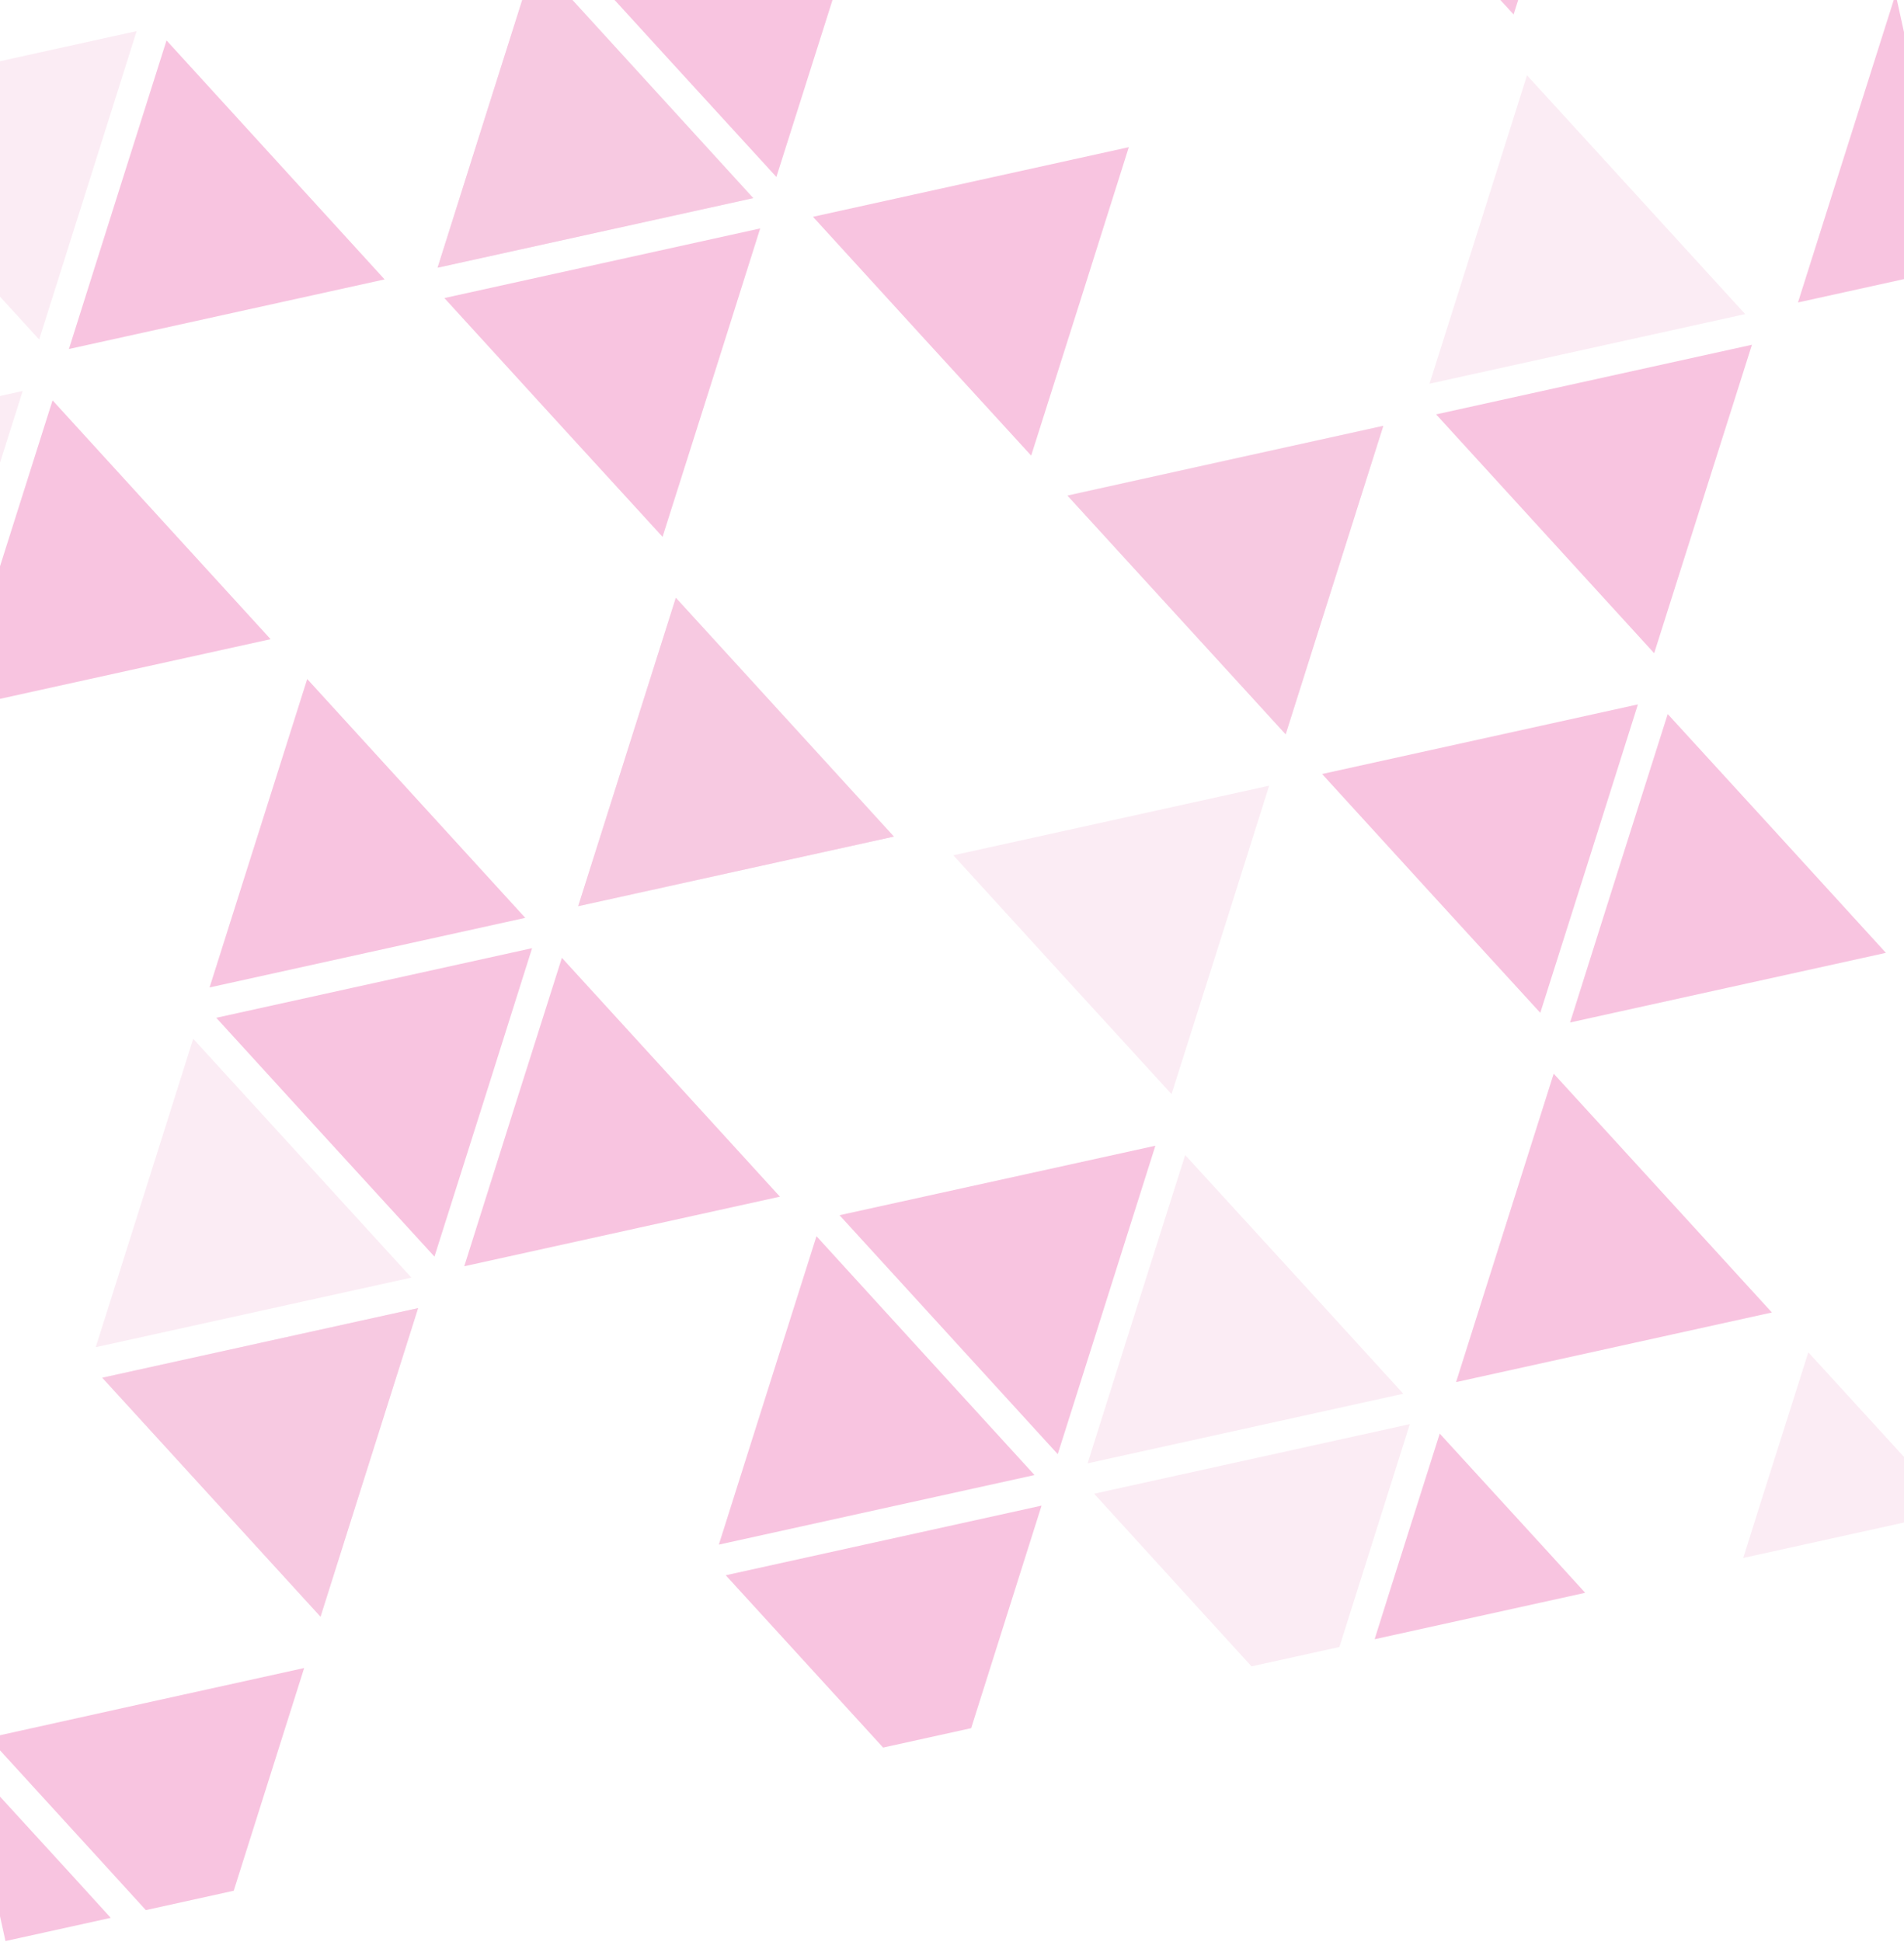 <svg width="1440" height="1468" viewBox="0 0 1440 1468" fill="none" xmlns="http://www.w3.org/2000/svg">
<g clip-path="url(#clip0_3_2118)">
<path d="M-315.005 19.334L-299.809 88.289L-180.38 61.97L-235.41 1.676L-315.005 19.334ZM-208.846 -4.061L-162.948 46.097L-142.385 -18.708L-208.846 -4.061ZM348.715 -126.934L394.613 -76.776L415.176 -141.581L348.715 -126.934ZM720.496 -208.866L695.883 -131.137L934.741 -183.775L879.711 -244.07L720.496 -208.866ZM1278.06 -331.738L1253.44 -254.009L1372.76 -280.304L1357.54 -349.371L1278.06 -331.738ZM422.159 -46.752L504.625 43.59L587.177 133.796L624.166 17.246L661.018 -99.391L422.159 -46.752ZM979.72 -169.625L1062.19 -79.283L1144.74 10.923L1181.73 -105.627L1218.58 -222.264L1099.15 -195.944L979.72 -169.625ZM125.947 30.557L88.983 147.218L52.131 263.855L290.878 211.241L208.413 120.899L125.947 30.557ZM404.727 -30.879L367.763 85.782L330.911 202.419L569.658 149.805L487.193 59.463L404.727 -30.879ZM336.08 225.343L418.545 315.685L501.098 405.891L538.086 289.341L574.939 172.704L455.398 199.048L336.08 225.343ZM614.86 163.906L697.326 254.248L779.878 344.454L816.867 227.904L853.719 111.267L734.178 137.611L614.86 163.906ZM-239.024 364.113L-193.436 570.98L-74.006 544.661L-156.447 454.43L-239.024 364.113ZM39.756 302.676L2.792 419.338L-34.085 535.863L204.662 483.249L122.221 393.018L39.756 302.676ZM1433.66 -4.505L1396.69 112.156L1359.82 228.681L1479.13 202.387L1433.66 -4.505ZM1086.14 313.289L1251.05 493.861L1325 260.65L1205.57 286.969L1086.14 313.289ZM807.362 374.725L972.356 555.162L1046.2 321.975L926.767 348.294L807.362 374.725ZM232.345 513.359L158.504 746.546L397.252 693.932L232.345 513.359ZM511.125 451.923L437.284 685.11L676.032 632.496L511.125 451.923ZM163.561 769.494L246.027 859.836L328.579 950.043L365.568 833.493L402.42 716.856L282.991 743.175L163.561 769.494ZM999.902 585.185L1082.37 675.527L1164.92 765.733L1201.91 649.183L1238.76 532.547L1119.33 558.866L999.902 585.185ZM424.959 724.154L387.97 840.704L351.118 957.341L589.865 904.726L507.4 814.384L424.959 724.154ZM1261.3 539.845L1224.31 656.395L1187.46 773.031L1426.32 720.393L1343.85 630.051L1261.3 539.845ZM77.37 1041.61L159.811 1131.84L242.413 1222.27L279.352 1105.5L316.229 988.975L196.8 1015.29L77.37 1041.61ZM634.931 918.741L717.372 1008.97L799.973 1099.4L836.937 982.739L873.814 866.214L634.931 918.741ZM1175.06 811.741L1138.1 928.403L1101.22 1044.93L1340.08 992.289L1257.64 902.059L1175.06 811.741ZM617.499 934.614L580.535 1051.28L543.658 1167.8L782.405 1115.19L699.964 1024.96L617.499 934.614ZM-8.685 1313.82L73.756 1404.05L110.299 1444.12L176.76 1429.48L193.161 1377.62L230.038 1261.09L110.608 1287.41L-8.685 1313.82ZM548.875 1190.95L631.316 1281.18L667.995 1321.34L734.456 1306.69L750.857 1254.83L787.734 1138.31L668.416 1164.6L548.875 1190.95ZM-26.253 1329.61L4.139 1467.52L83.759 1449.97L56.299 1419.81L-26.253 1329.61ZM1088.87 1083.86L1051.88 1200.41L1039.64 1239.32L1198.88 1204.23L1171.42 1174.07L1088.87 1083.86ZM1646.43 960.988L1609.44 1077.54L1597.2 1116.45L1676.82 1098.9L1646.43 960.988Z" fill="#EE6DB2" fill-opacity="0.4"/>
<path d="M1158.52 -305.395L1213.52 -245.213L974.775 -192.598L999.364 -270.439L1158.6 -305.531L1158.52 -305.395ZM693.957 -203.018L673.394 -138.213L627.496 -188.371L693.957 -203.018V-203.018ZM1154.88 56.93L1237.45 147.248L1319.9 237.478L1081.15 290.092L1118.03 173.567L1154.88 56.93ZM-221.592 348.239L17.156 295.625L-19.721 412.15L-56.685 528.812L-139.262 438.494L-221.703 348.264L-221.592 348.239ZM146.13 785.367L228.707 875.684L311.148 965.915L72.4 1018.53L109.277 902.003L146.13 785.367ZM721.122 646.621L959.87 594.007L923.017 710.644L886.029 827.194L803.476 736.988L721.011 646.645L721.122 646.621ZM1367.65 1022.42L1450.2 1112.63L1477.66 1142.79L1318.42 1177.88L1330.66 1138.97L1367.65 1022.42V1022.42ZM827.496 1129.31L1066.24 1076.7L1029.39 1193.33L1012.99 1245.19L946.529 1259.84L909.85 1219.68L827.496 1129.31ZM404.728 -30.88L487.305 59.438L569.746 149.668L330.999 202.282L367.876 85.757L404.839 -30.905L404.728 -30.88ZM-135.401 76.12L103.347 23.506L66.494 140.143L29.617 256.668L-52.935 166.462L-135.401 76.12V76.12ZM511.126 451.922L593.678 542.128L676.144 632.47L437.396 685.085L474.249 568.448L511.237 451.898L511.126 451.922ZM807.314 374.502L1046.17 321.863L1009.32 438.5L972.356 555.161L889.779 464.844L807.314 374.502V374.502ZM896.279 873.177L978.832 963.383L1061.3 1053.72L822.55 1106.34L859.402 989.702L896.391 873.152L896.279 873.177ZM77.371 1041.61L316.118 988.999L279.241 1105.52L242.413 1222.27L159.836 1131.95L77.395 1041.72L77.371 1041.61Z" fill="#F5D1E4" fill-opacity="0.4"/>
</g>
<defs>
<clipPath id="clip0_3_2118">
<rect width="1712.82" height="1482.93" fill="white" transform="translate(-315.005 19.333) rotate(-12.428)"/>
</clipPath>
</defs>
</svg>
